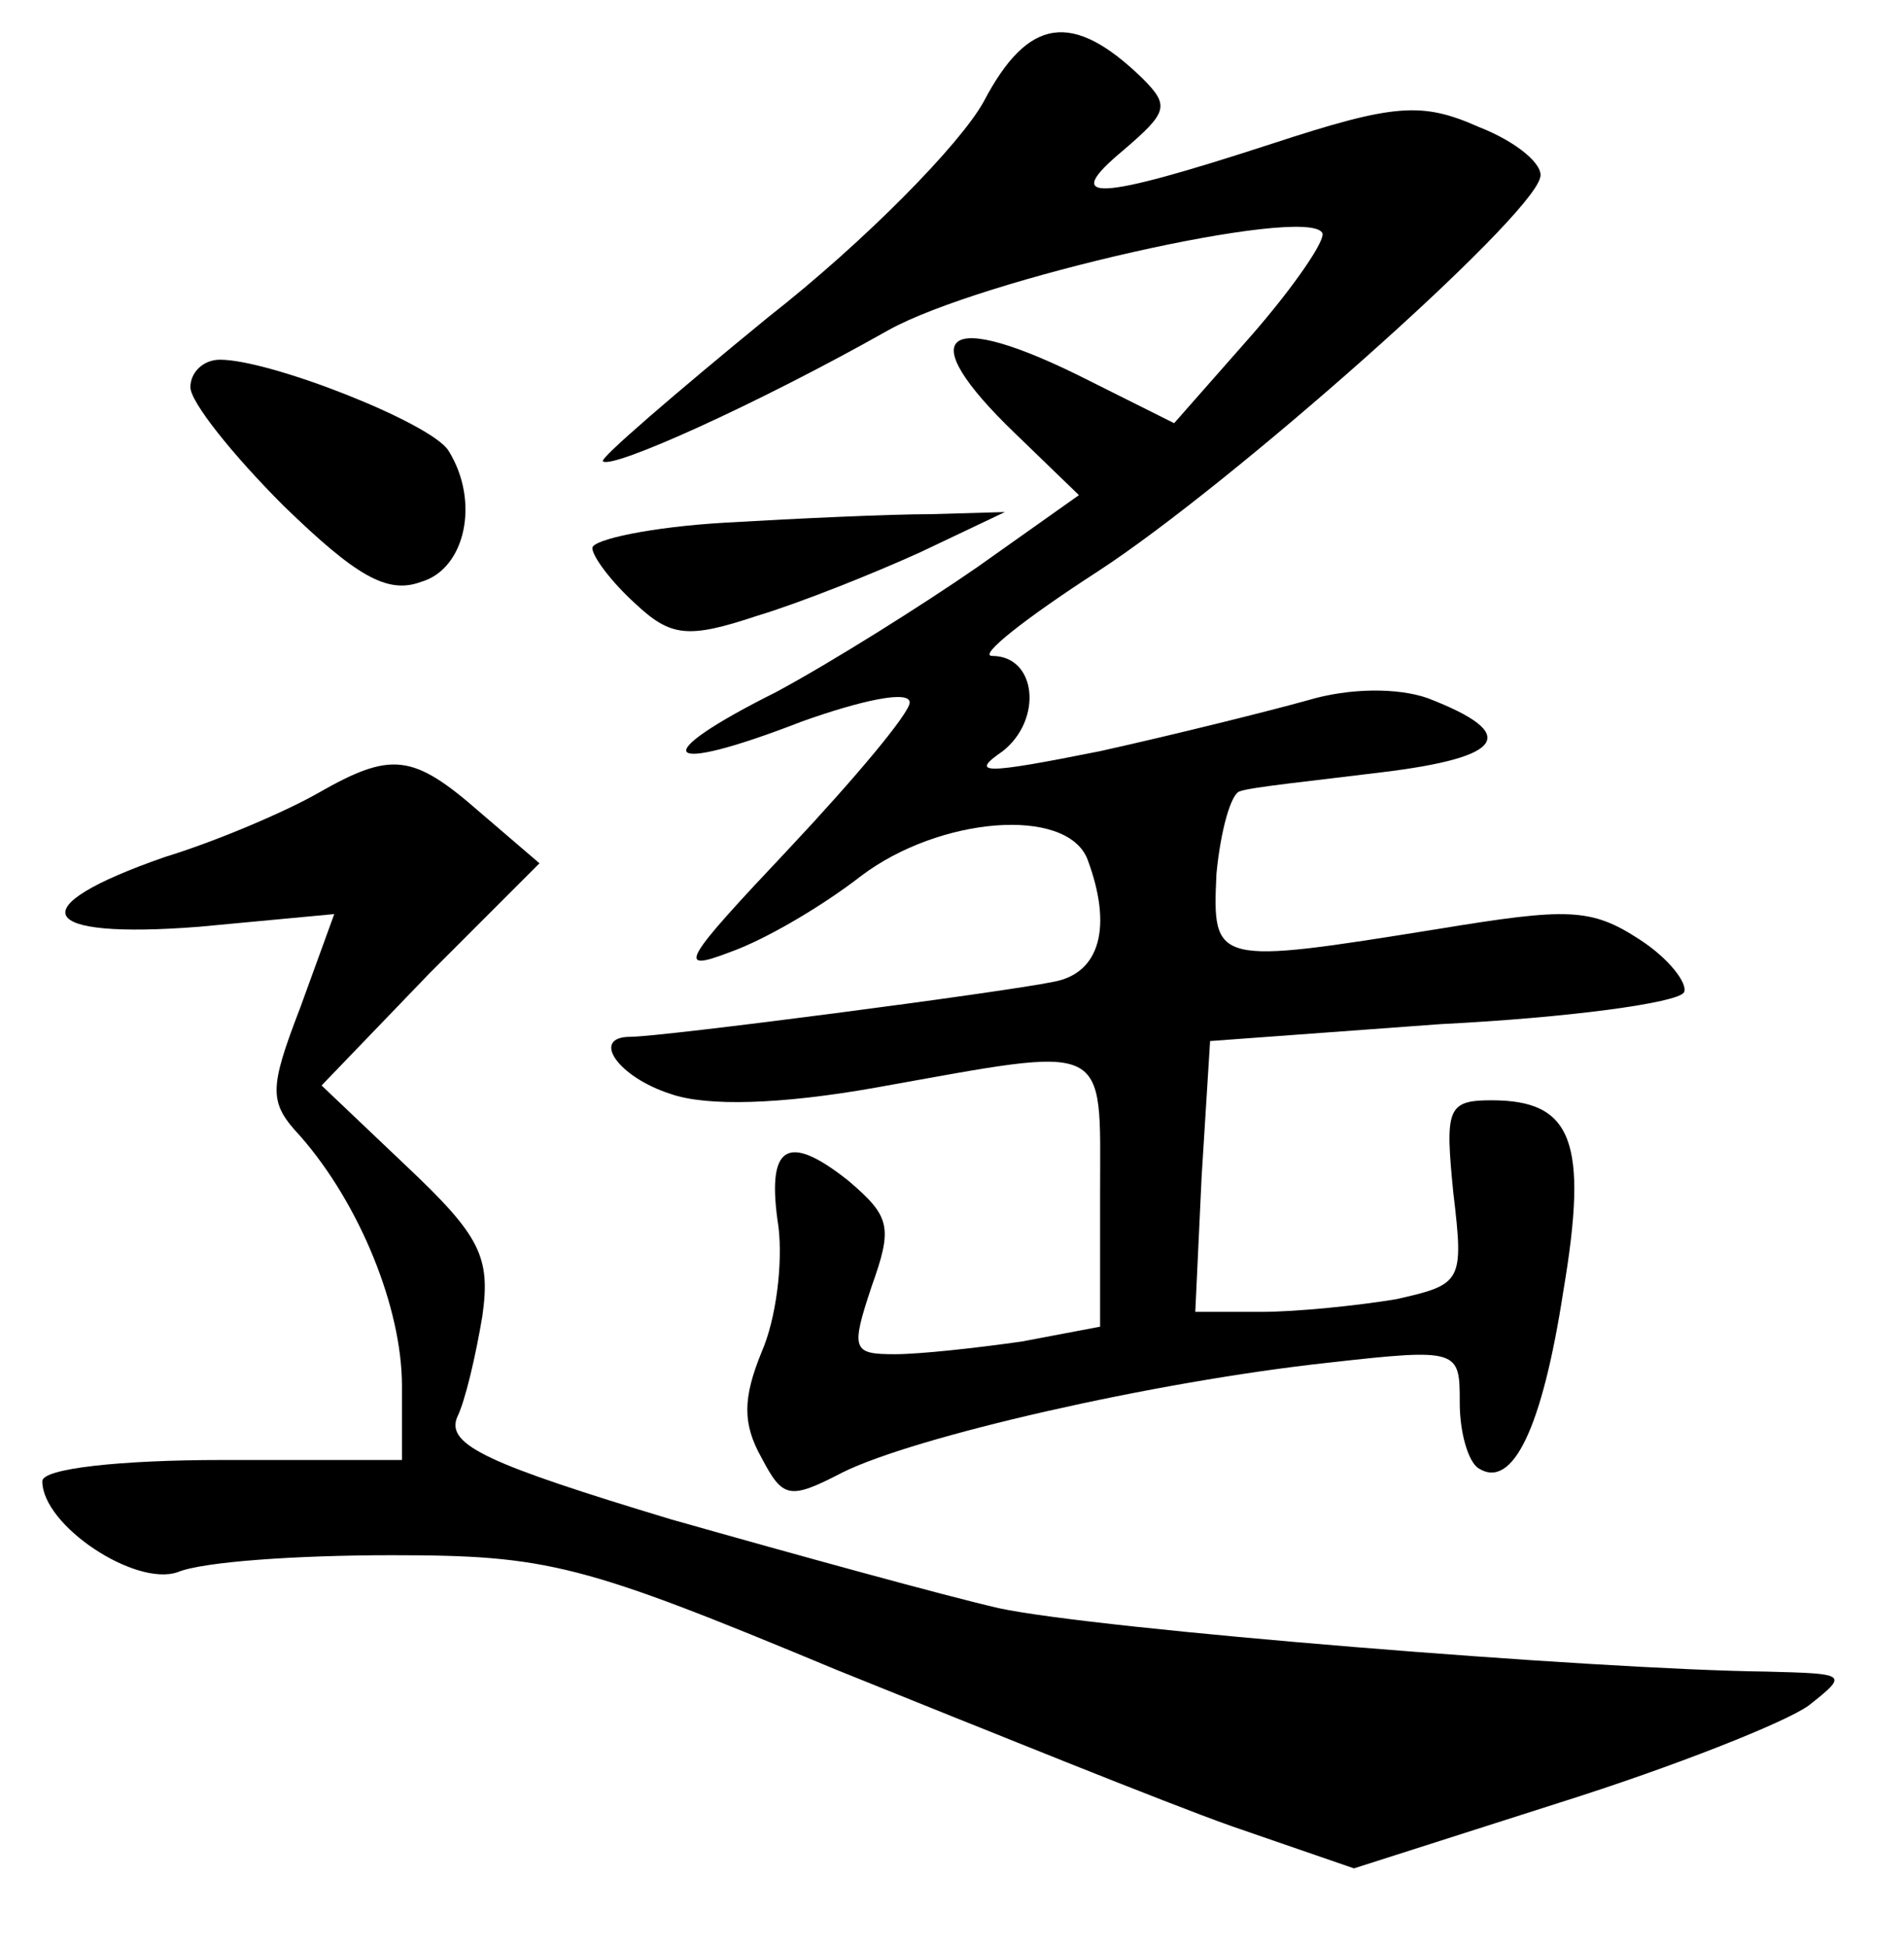<?xml version="1.0" standalone="no"?>
<!DOCTYPE svg PUBLIC "-//W3C//DTD SVG 20010904//EN"
 "http://www.w3.org/TR/2001/REC-SVG-20010904/DTD/svg10.dtd">
<svg version="1.0" xmlns="http://www.w3.org/2000/svg"
 width="90pt" height="92pt" viewBox="0 0 90 92"
 preserveAspectRatio="xMidYMid meet">
<g transform="translate(0,92) scale(0.1,-0.1)"
fill="#000000" stroke="none">
<path d="M465 872 c-11 -20 -56 -66 -102 -102 -44 -36 -80 -67 -78 -68 4 -4
73 27 135 62 43 24 197 59 205 46 2 -3 -13 -25 -33 -48 l-37 -42 -40 20 c-69
35 -85 23 -35 -25 l30 -29 -48 -34 c-26 -18 -69 -45 -95 -59 -62 -31 -55 -40
12 -14 28 10 51 15 51 9 0 -5 -26 -36 -57 -69 -50 -53 -54 -59 -28 -49 17 6
44 22 62 36 37 28 97 33 107 8 12 -32 6 -54 -16 -58 -24 -5 -185 -26 -200 -26
-19 0 -6 -19 19 -27 17 -6 52 -5 97 3 112 20 106 23 106 -50 l0 -63 -37 -7
c-21 -3 -48 -6 -60 -6 -20 0 -21 2 -11 32 10 28 9 33 -11 50 -29 23 -39 17
-33 -22 2 -17 -1 -43 -8 -59 -9 -22 -9 -34 0 -50 10 -19 13 -20 38 -7 34 17
147 43 230 52 62 7 62 6 62 -19 0 -14 4 -28 9 -31 16 -10 30 19 40 84 12 71 4
90 -34 90 -21 0 -22 -4 -18 -44 5 -42 4 -43 -27 -50 -18 -3 -47 -6 -64 -6
l-31 0 3 64 4 64 109 8 c60 3 112 10 115 15 2 4 -7 16 -21 25 -23 15 -34 15
-95 5 -106 -17 -107 -17 -105 26 2 21 7 38 11 39 5 2 35 5 67 9 58 7 66 18 22
35 -14 5 -37 5 -57 -1 -18 -5 -62 -16 -98 -24 -55 -11 -62 -11 -46 0 19 15 16
45 -5 45 -7 0 16 18 50 40 63 41 204 166 209 186 2 6 -11 17 -29 24 -27 12
-40 11 -98 -8 -83 -27 -100 -28 -70 -3 21 18 22 21 9 34 -33 32 -54 29 -75
-11z"/>
<path d="M90 737 c0 -7 20 -32 44 -56 34 -33 49 -42 65 -36 21 6 28 38 13 62
-8 13 -84 43 -108 43 -8 0 -14 -6 -14 -13z"/>
<path d="M343 673 c-35 -2 -63 -8 -63 -12 0 -4 9 -16 20 -26 17 -16 25 -17 58
-6 20 6 55 20 77 30 l40 19 -35 -1 c-19 0 -63 -2 -97 -4z"/>
<path d="M150 545 c-14 -8 -46 -22 -72 -30 -69 -24 -61 -39 16 -33 l64 6 -16
-44 c-15 -39 -15 -45 0 -61 28 -32 48 -81 48 -118 l0 -35 -85 0 c-48 0 -85 -4
-85 -10 0 -21 44 -50 64 -43 12 5 57 8 101 8 74 0 90 -4 210 -54 72 -29 156
-63 187 -74 l58 -20 97 31 c54 17 107 38 118 46 19 15 18 15 -20 16 -82 1
-317 20 -363 30 -26 6 -95 25 -155 42 -86 26 -106 35 -101 48 4 8 9 30 12 48
4 28 -1 38 -36 71 l-40 38 51 53 52 52 -28 24 c-32 28 -42 29 -77 9z"/>
</g>
</svg>
